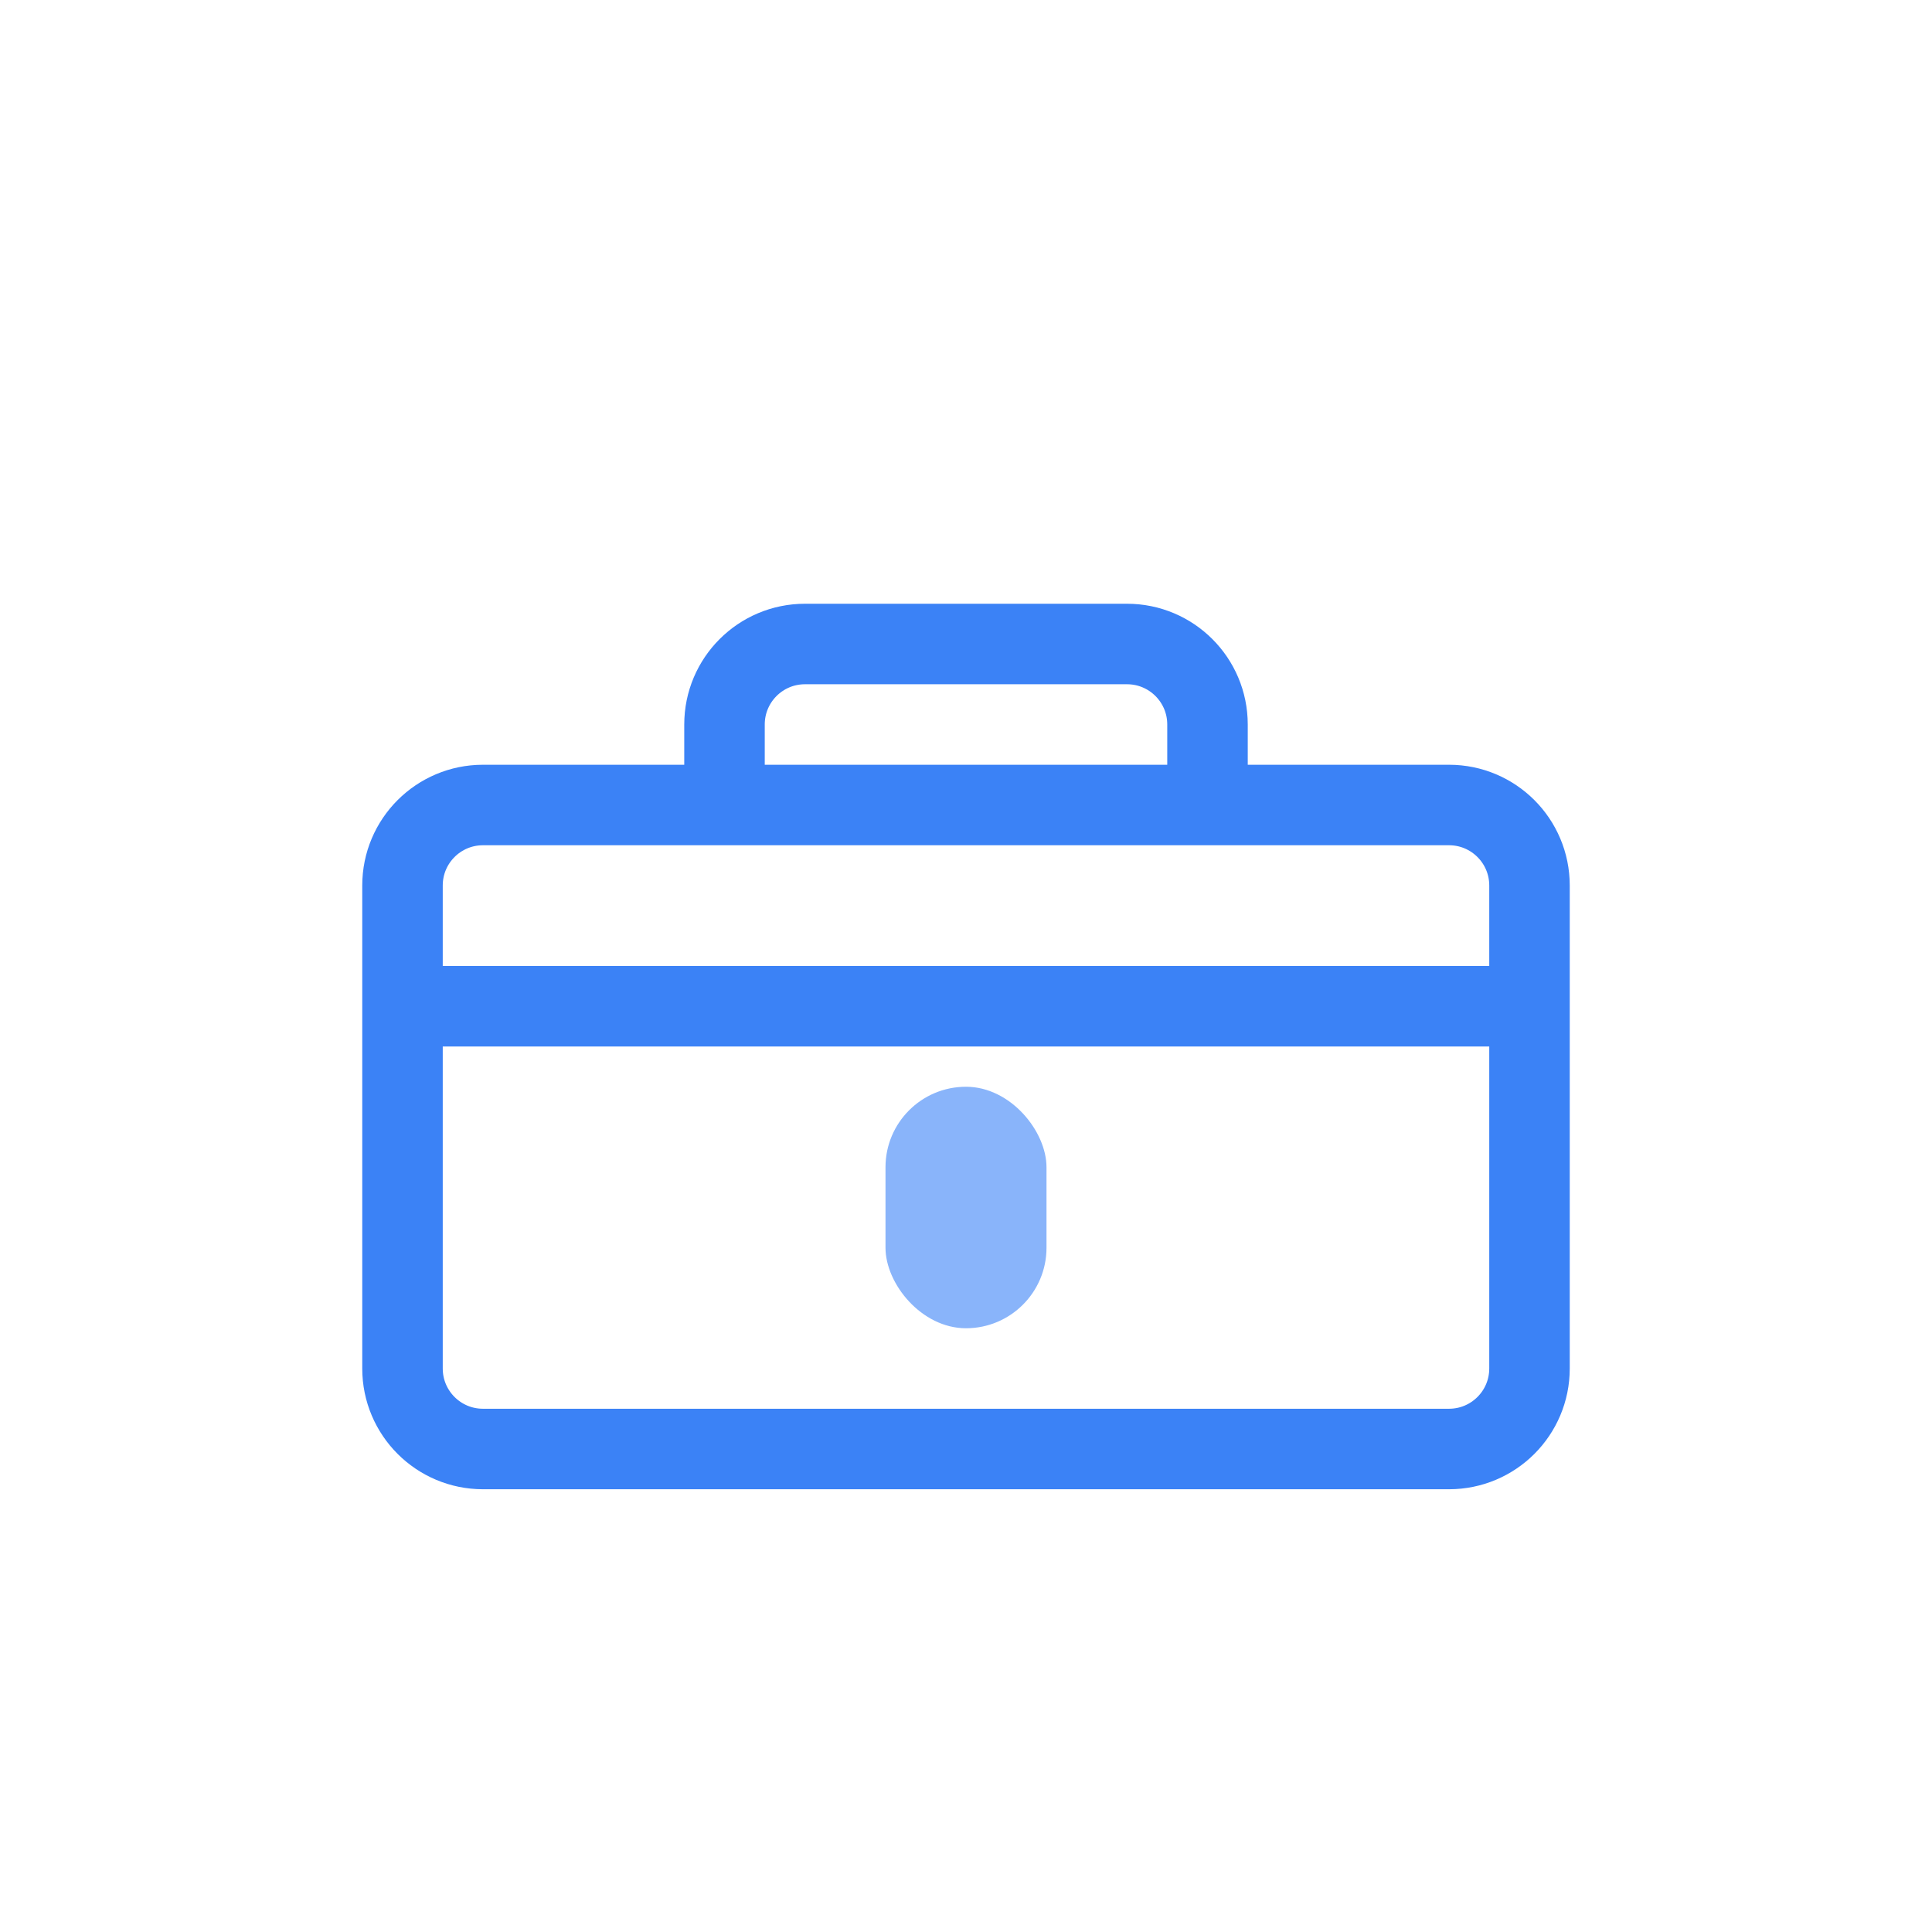 <svg width="48" height="48" viewBox="0 0 48 48" fill="none" xmlns="http://www.w3.org/2000/svg">
  <!-- Briefcase icon -->
  <path d="M12 20H36C37.105 20 38 20.895 38 22V34C38 35.105 37.105 36 36 36H12C10.895 36 10 35.105 10 34V22C10 20.895 10.895 20 12 20Z" stroke="#3B82F6" stroke-width="2" fill="none"/>
  <path d="M18 20V18C18 16.895 18.895 16 20 16H28C29.105 16 30 16.895 30 18V20" stroke="#3B82F6" stroke-width="2" fill="none"/>
  <path d="M10 25H38" stroke="#3B82F6" stroke-width="2"/>
  
  <!-- Handle detail -->
  <rect x="22" y="27" width="4" height="6" rx="2" fill="#3B82F6" opacity="0.6"/>
</svg>
